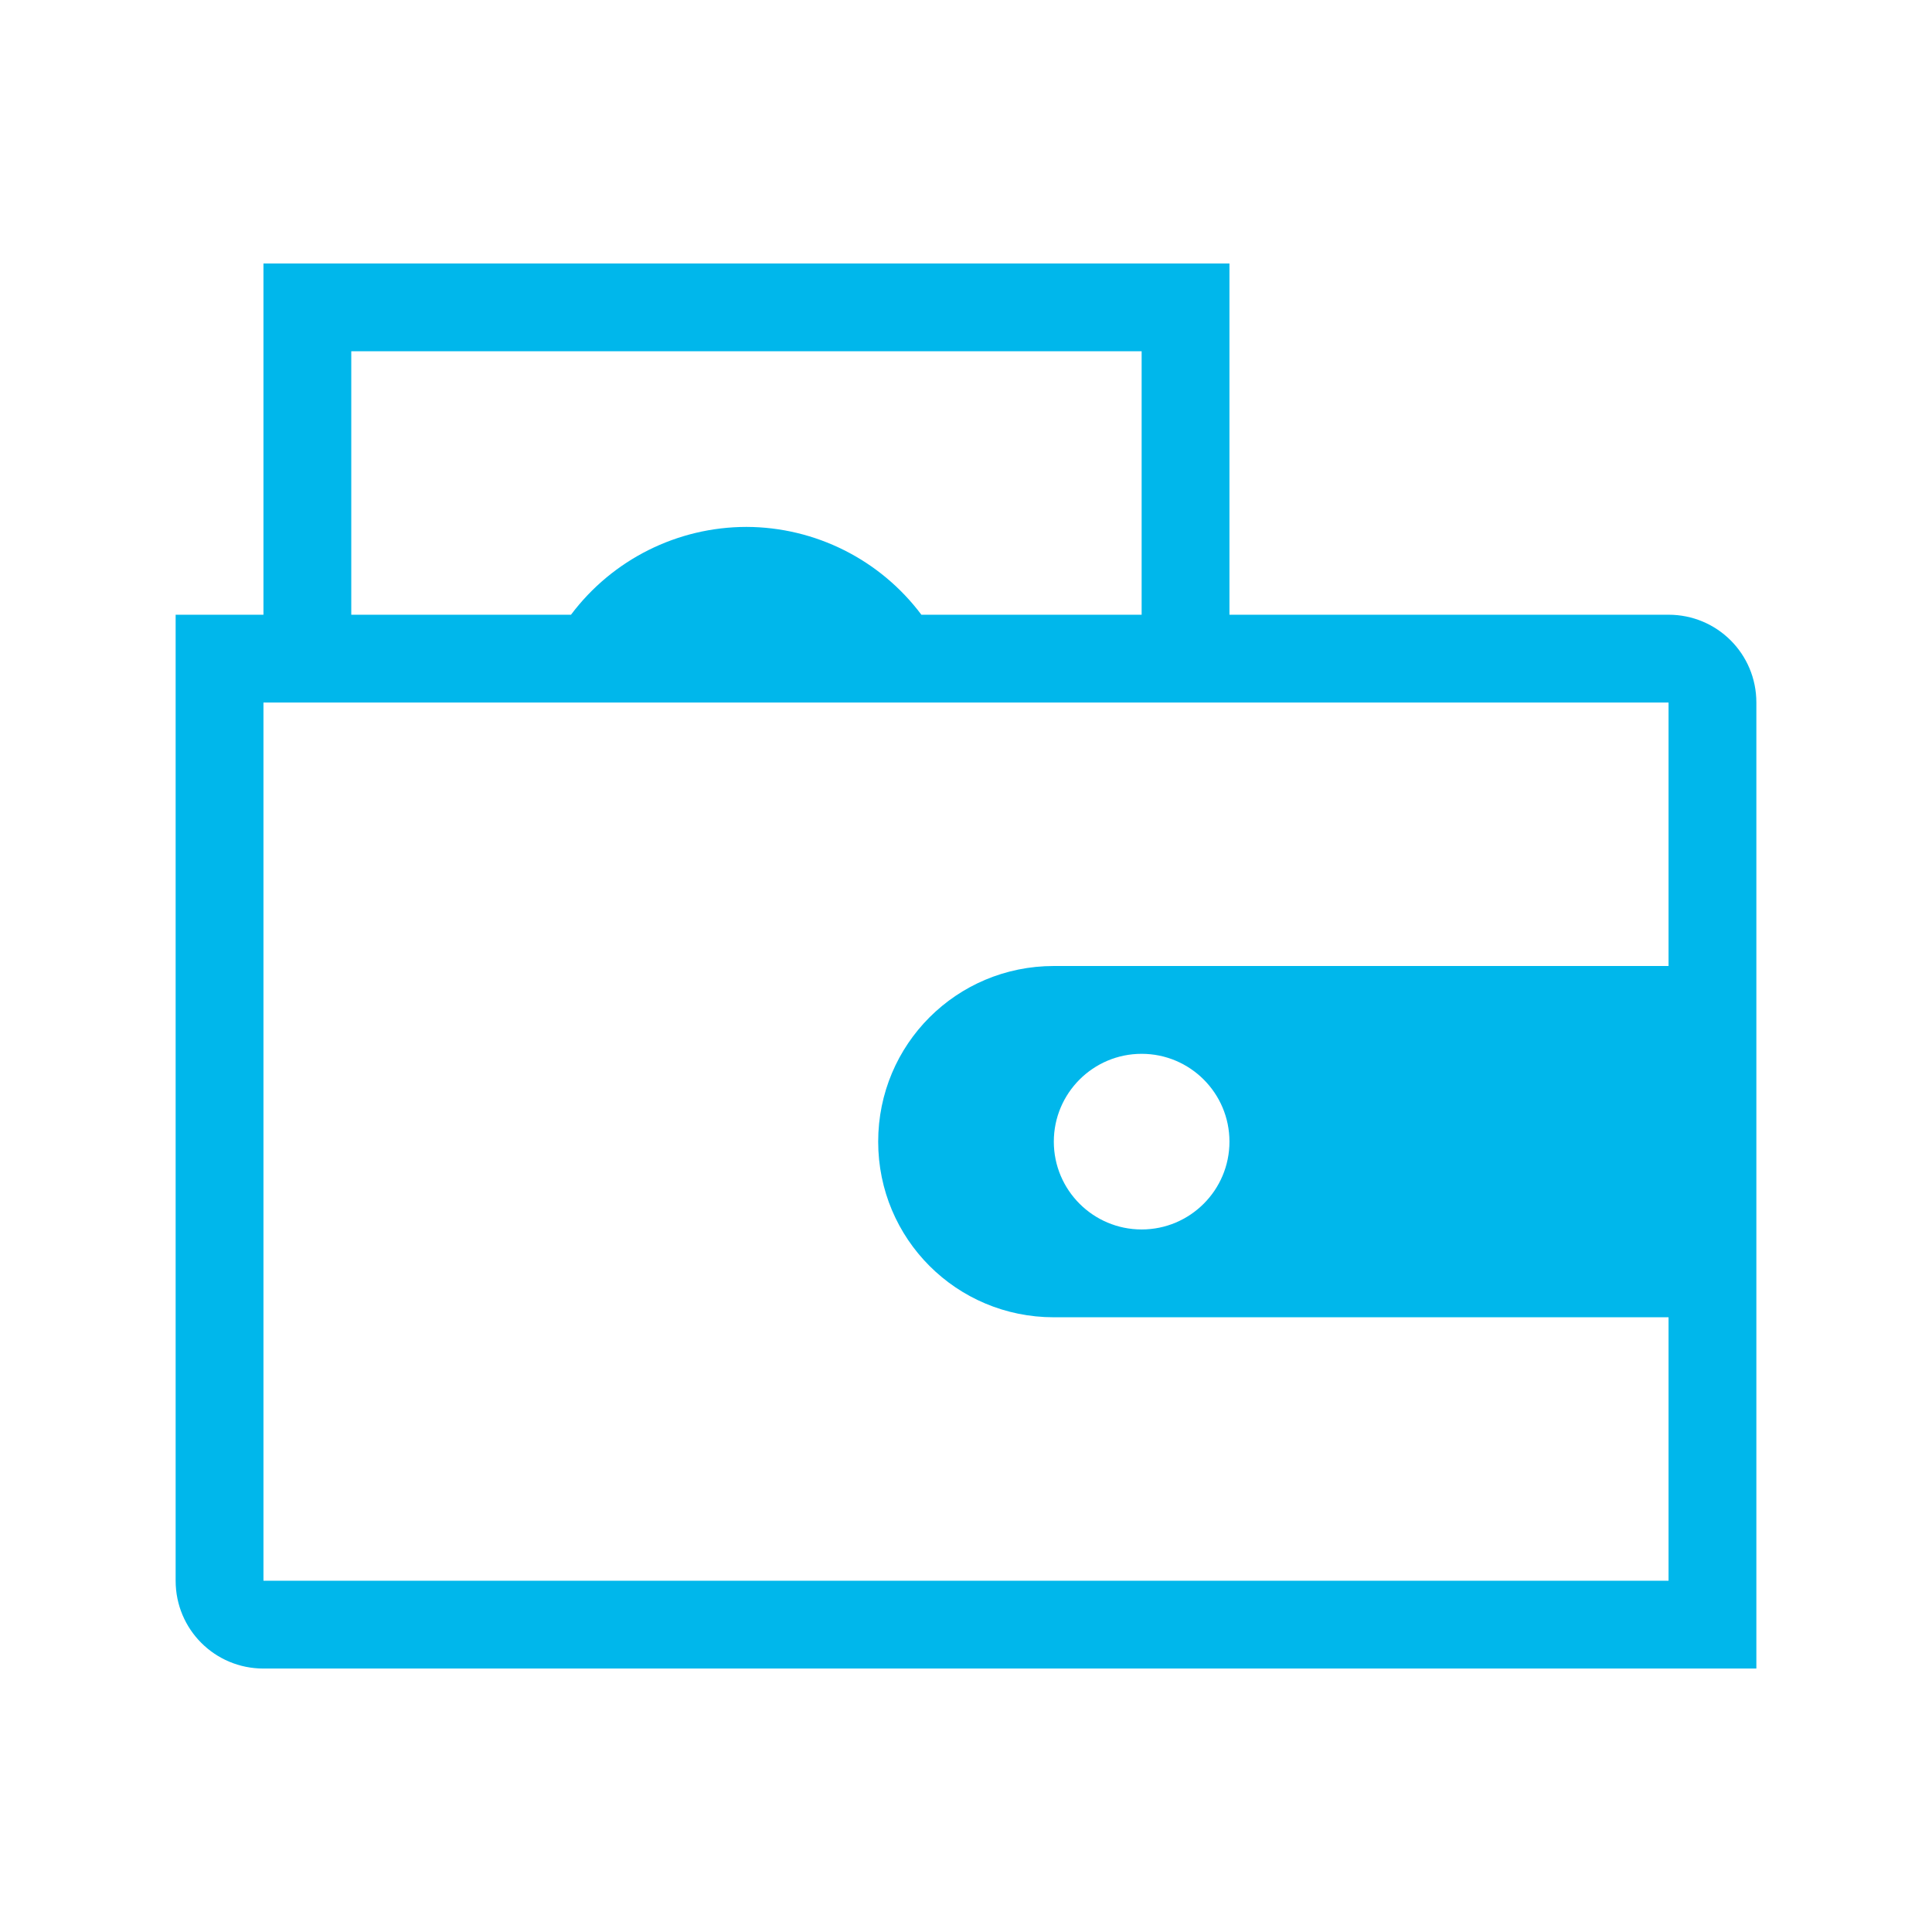 <svg version="1.1" viewBox="0 0 22 22" xmlns="http://www.w3.org/2000/svg">
 <path d="m3 3v4h-1v11c0 0.554 0.446 1 1 1h17v-11c0-0.554-0.446-1-1-1h-5v-4zm1 1h9v3h-2.508c-0.47-0.627-1.208-0.998-1.992-1-0.786 6.144e-4 -1.526 0.371-1.998 1h-2.502zm-1 4h16v3h-7c-1.108 0-2 0.892-2 2s0.892 2 2 2h7v3h-16zm10 4c0.552 0 1 0.448 1 1s-0.448 1-1 1-1-0.448-1-1 0.448-1 1-1z" fill="#00b7eb"/>
</svg>

